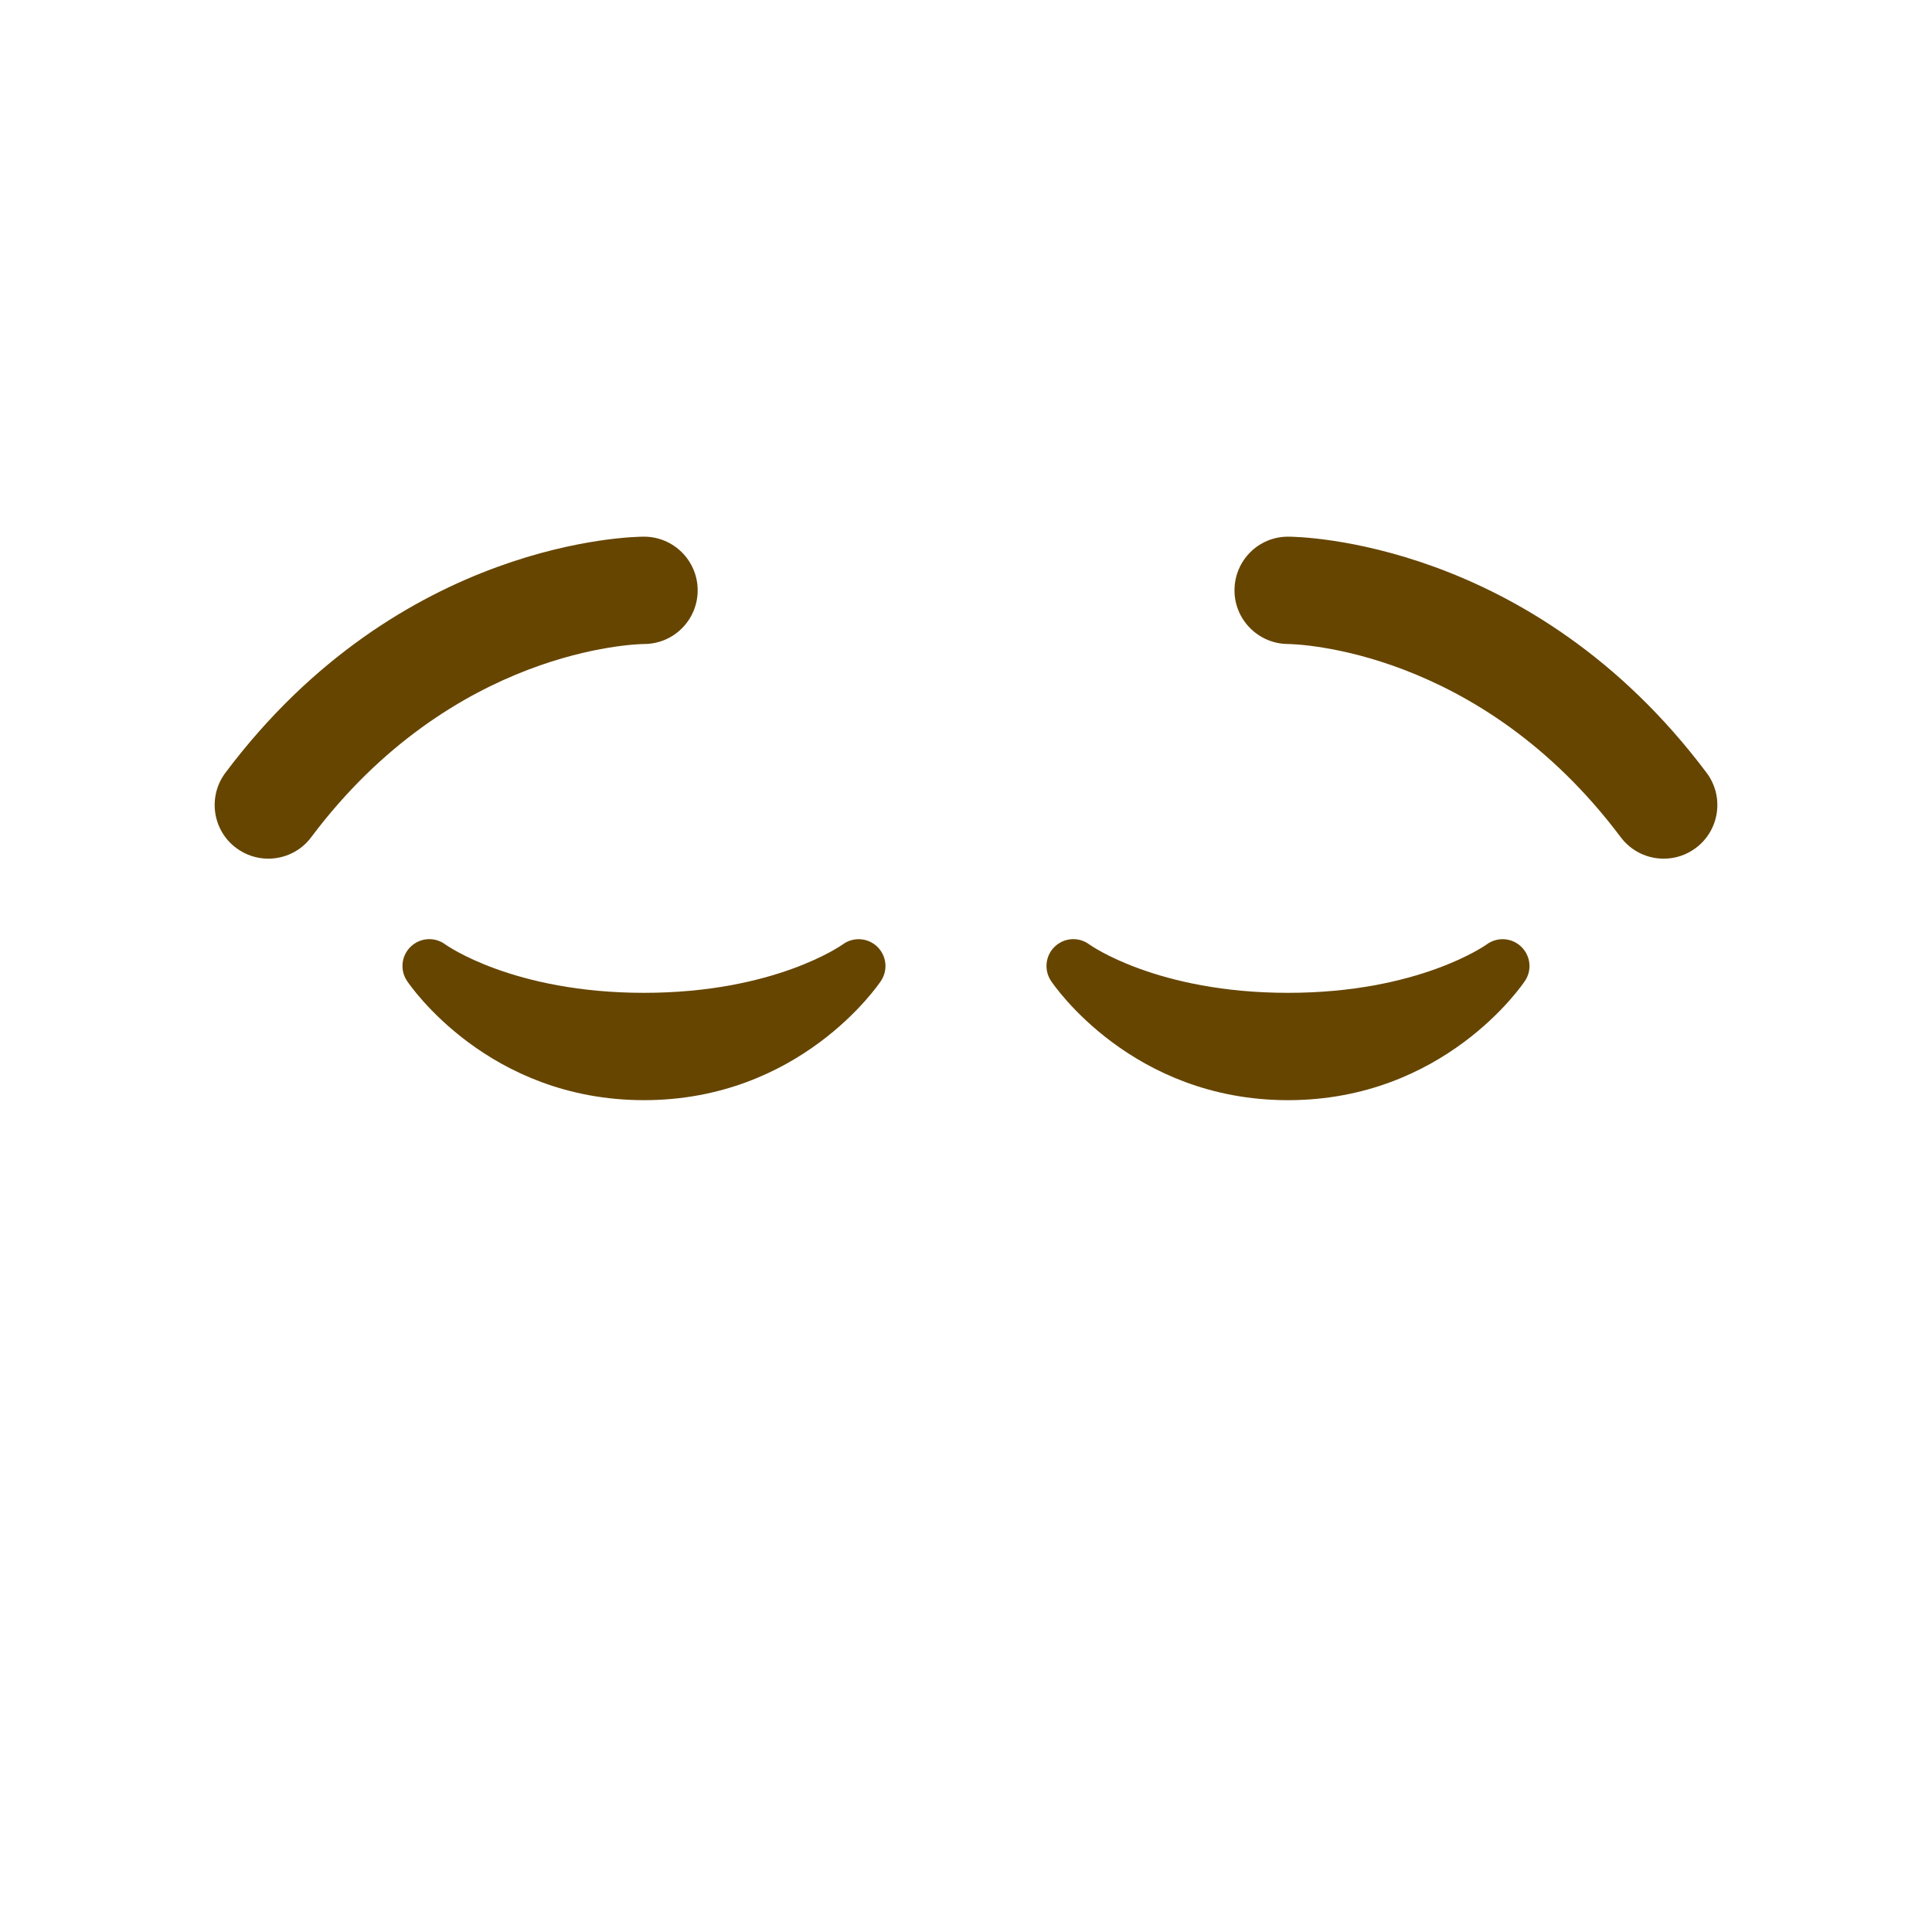 <?xml version="1.0" encoding="UTF-8" standalone="no"?>
<svg
   xmlns:dc="http://purl.org/dc/elements/1.1/"
   xmlns:cc="http://creativecommons.org/ns#"
   xmlns:rdf="http://www.w3.org/1999/02/22-rdf-syntax-ns#"
   xmlns:svg="http://www.w3.org/2000/svg"
   xmlns="http://www.w3.org/2000/svg"
   xmlns:sodipodi="http://sodipodi.sourceforge.net/DTD/sodipodi-0.dtd"
   xmlns:inkscape="http://www.inkscape.org/namespaces/inkscape"
   viewBox="0 0 36 36"
   version="1.1"
   id="svg8"
   sodipodi:docname="1f62a.svg"
   inkscape:version="1.0.1 (3bc2e813f5, 2020-09-07)">
  <defs
     id="defs12" />
  <sodipodi:namedview
     pagecolor="#ffffff"
     bordercolor="#666666"
     borderopacity="1"
     objecttolerance="10"
     gridtolerance="10"
     guidetolerance="10"
     inkscape:pageopacity="0"
     inkscape:pageshadow="2"
     inkscape:window-width="1366"
     inkscape:window-height="728"
     id="namedview10"
     showgrid="false"
     inkscape:zoom="11.652778"
     inkscape:cx="19.053022"
     inkscape:cy="26.139969"
     inkscape:window-x="3840"
     inkscape:window-y="312"
     inkscape:window-maximized="1"
     inkscape:current-layer="svg8" />
  <path
     d="M 4.999,16 C 4.791,16 4.58,15.935 4.4,15.8 3.958,15.469 3.869,14.842 4.2,14.4 7.462,10.05 11.816,10 12,10 c 0.552,0 1,0.448 1,1 0,0.551 -0.445,0.998 -0.996,1 -0.156,0.002 -3.569,0.086 -6.205,3.6 -0.195,0.262 -0.496,0.4 -0.8,0.4 z"
     id="path847"
     style="fill:#664500;fill-opacity:1" />
  <path
     d="M 31.001,16 C 30.696,16 30.397,15.862 30.2,15.6 27.559,12.079 24.139,12.001 23.994,12 23.444,11.994 23,11.544 23.003,10.995 23.006,10.444 23.45,10 24,10 c 0.184,0 4.537,0.05 7.8,4.4 0.332,0.442 0.242,1.069 -0.2,1.4 -0.18,0.135 -0.39,0.2 -0.599,0.2 z"
     id="path845"
     style="fill:#664500;fill-opacity:1" />
  <path
     d="M 28.345,17.64 C 28.17,17.471 27.898,17.454 27.702,17.598 27.69,17.607 26.44,18.5 24,18.5 c -2.441,0 -3.69,-0.893 -3.7,-0.9 -0.193,-0.146 -0.466,-0.132 -0.644,0.037 -0.177,0.167 -0.207,0.438 -0.072,0.641 0.061,0.09 1.515,2.222 4.416,2.222 2.9,0 4.355,-2.132 4.416,-2.223 0.135,-0.201 0.104,-0.469 -0.071,-0.637 z"
     id="path843"
     style="fill:#664500;fill-opacity:1" />
  <path
     d="M 15.703,17.598 C 15.69,17.607 14.441,18.5 12,18.5 9.558,18.5 8.31,17.607 8.3,17.6 8.106,17.454 7.834,17.468 7.656,17.637 7.479,17.804 7.448,18.075 7.584,18.278 7.645,18.368 9.099,20.5 12,20.5 c 2.9,0 4.355,-2.132 4.416,-2.223 0.134,-0.202 0.104,-0.47 -0.071,-0.638 -0.176,-0.169 -0.449,-0.184 -0.642,-0.041 z"
     id="path841"
     style="fill:#664500;fill-opacity:1" />
</svg>
